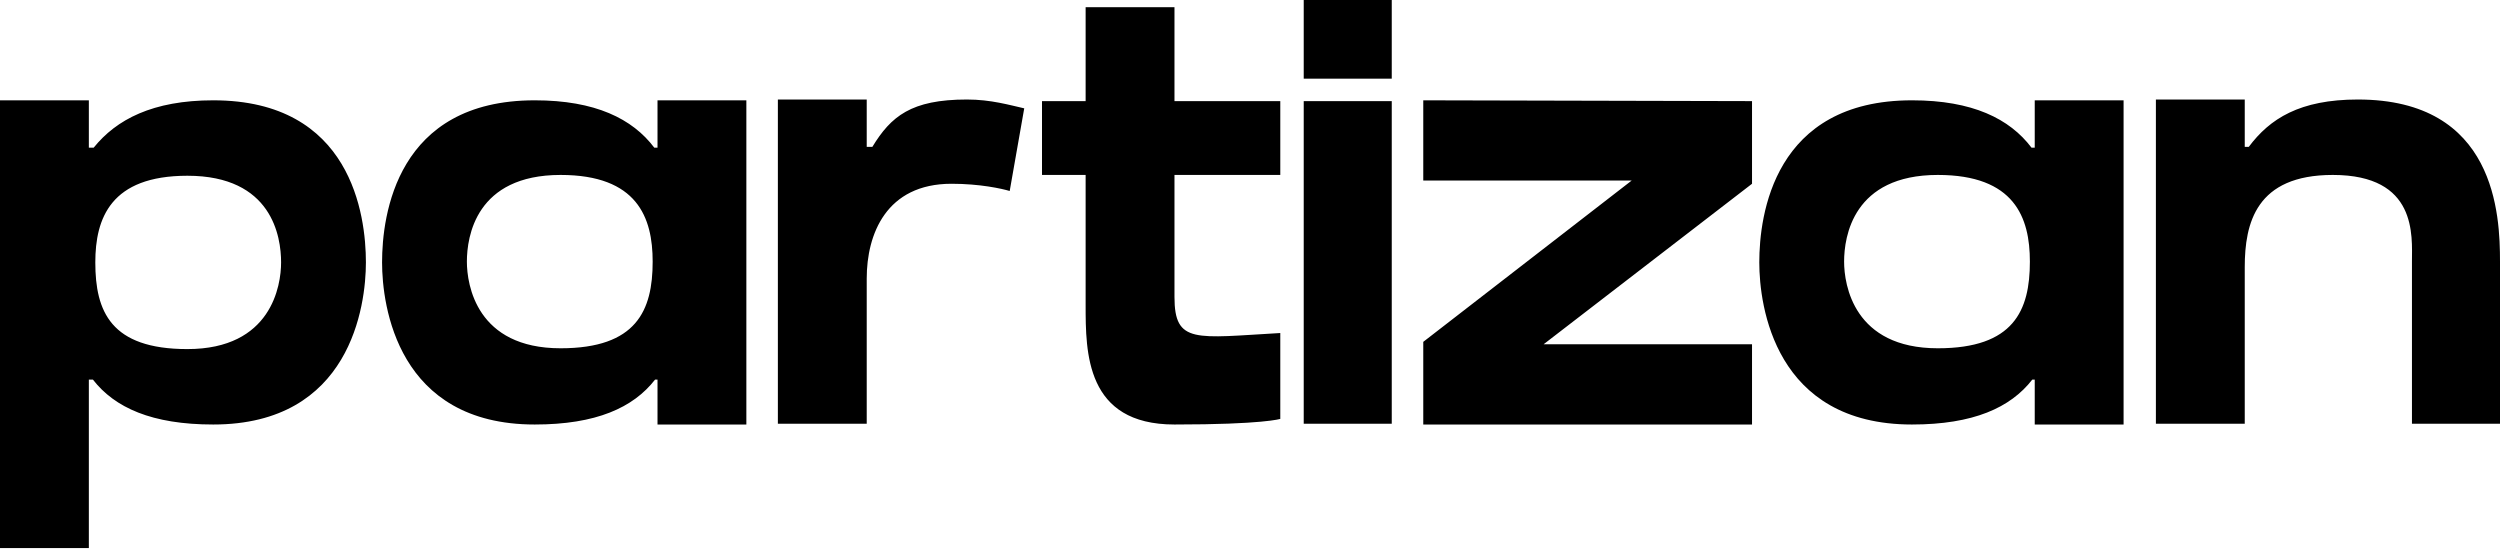 <svg width="215" height="48" viewBox="0 0 215 48" fill="none" xmlns="http://www.w3.org/2000/svg">
<path fill-rule="evenodd" clip-rule="evenodd" d="M18.339 8.627C13.129 8.627 10.003 10.283 8.058 12.698H7.641V8.627H0V47.136H7.641V32.643H7.989C9.864 35.059 13.06 36.508 18.339 36.508C30.149 36.508 31.468 26.294 31.468 22.567C31.468 18.495 30.218 8.627 18.339 8.627ZM16.116 30.021C9.517 30.021 8.197 26.777 8.197 22.567C8.197 18.771 9.517 15.114 16.116 15.114C23.41 15.114 24.174 20.359 24.174 22.567C24.174 24.569 23.341 30.021 16.116 30.021ZM56.268 12.698C54.393 10.214 51.197 8.627 45.987 8.627C34.108 8.627 32.858 18.495 32.858 22.567C32.858 26.294 34.178 36.508 45.987 36.508C51.267 36.508 54.462 35.059 56.338 32.643H56.546V36.508H64.187V8.627H56.546V12.698H56.268ZM48.21 29.952C40.986 29.952 40.152 24.5 40.152 22.498C40.152 20.359 40.916 15.045 48.21 15.045C54.809 15.045 56.129 18.703 56.129 22.498C56.129 26.708 54.74 29.952 48.21 29.952ZM83.152 8.558C78.359 8.558 76.622 10.007 75.024 12.629H74.538V8.558H66.897V36.439H74.538V23.947C74.538 20.152 76.205 15.804 81.832 15.804C84.263 15.804 86.139 16.218 86.834 16.425L88.084 9.317C86.834 9.041 85.236 8.558 83.152 8.558ZM101.005 15.045H110.105V8.696H101.005V0.621H93.364V8.696H89.612V15.045H93.364V26.225C93.364 30.297 93.364 36.508 101.005 36.508C108.646 36.508 110.105 36.025 110.105 36.025V28.64C102.811 29.054 101.005 29.607 101.005 25.535V24.983V15.045ZM119.691 36.439V8.696H112.12V36.439H119.691ZM119.691 6.763V0H112.12V6.763H119.691ZM122.401 8.627V15.528H140.323L122.401 29.399V36.508H150.674V29.607H132.751L150.674 15.804V8.696L122.401 8.627ZM174.709 12.698C172.834 10.214 169.638 8.627 164.428 8.627C152.549 8.627 151.299 18.495 151.299 22.567C151.299 26.294 152.619 36.508 164.428 36.508C169.708 36.508 172.903 35.059 174.779 32.643H174.987V36.508H182.628V8.627H174.987V12.698H174.709ZM166.651 29.952C159.426 29.952 158.593 24.5 158.593 22.498C158.593 20.359 159.357 15.045 166.651 15.045C173.25 15.045 174.57 18.703 174.57 22.498C174.57 26.708 173.181 29.952 166.651 29.952ZM202.774 8.558C197.772 8.558 195.202 10.214 193.396 12.629H193.048V8.558H185.407V36.439H193.048V22.981C193.048 19.186 194.021 15.045 200.62 15.045C207.914 15.045 207.428 20.29 207.428 22.498V36.439H215V22.498C215 18.495 214.653 8.558 202.774 8.558Z" fill="black"/>
</svg>
